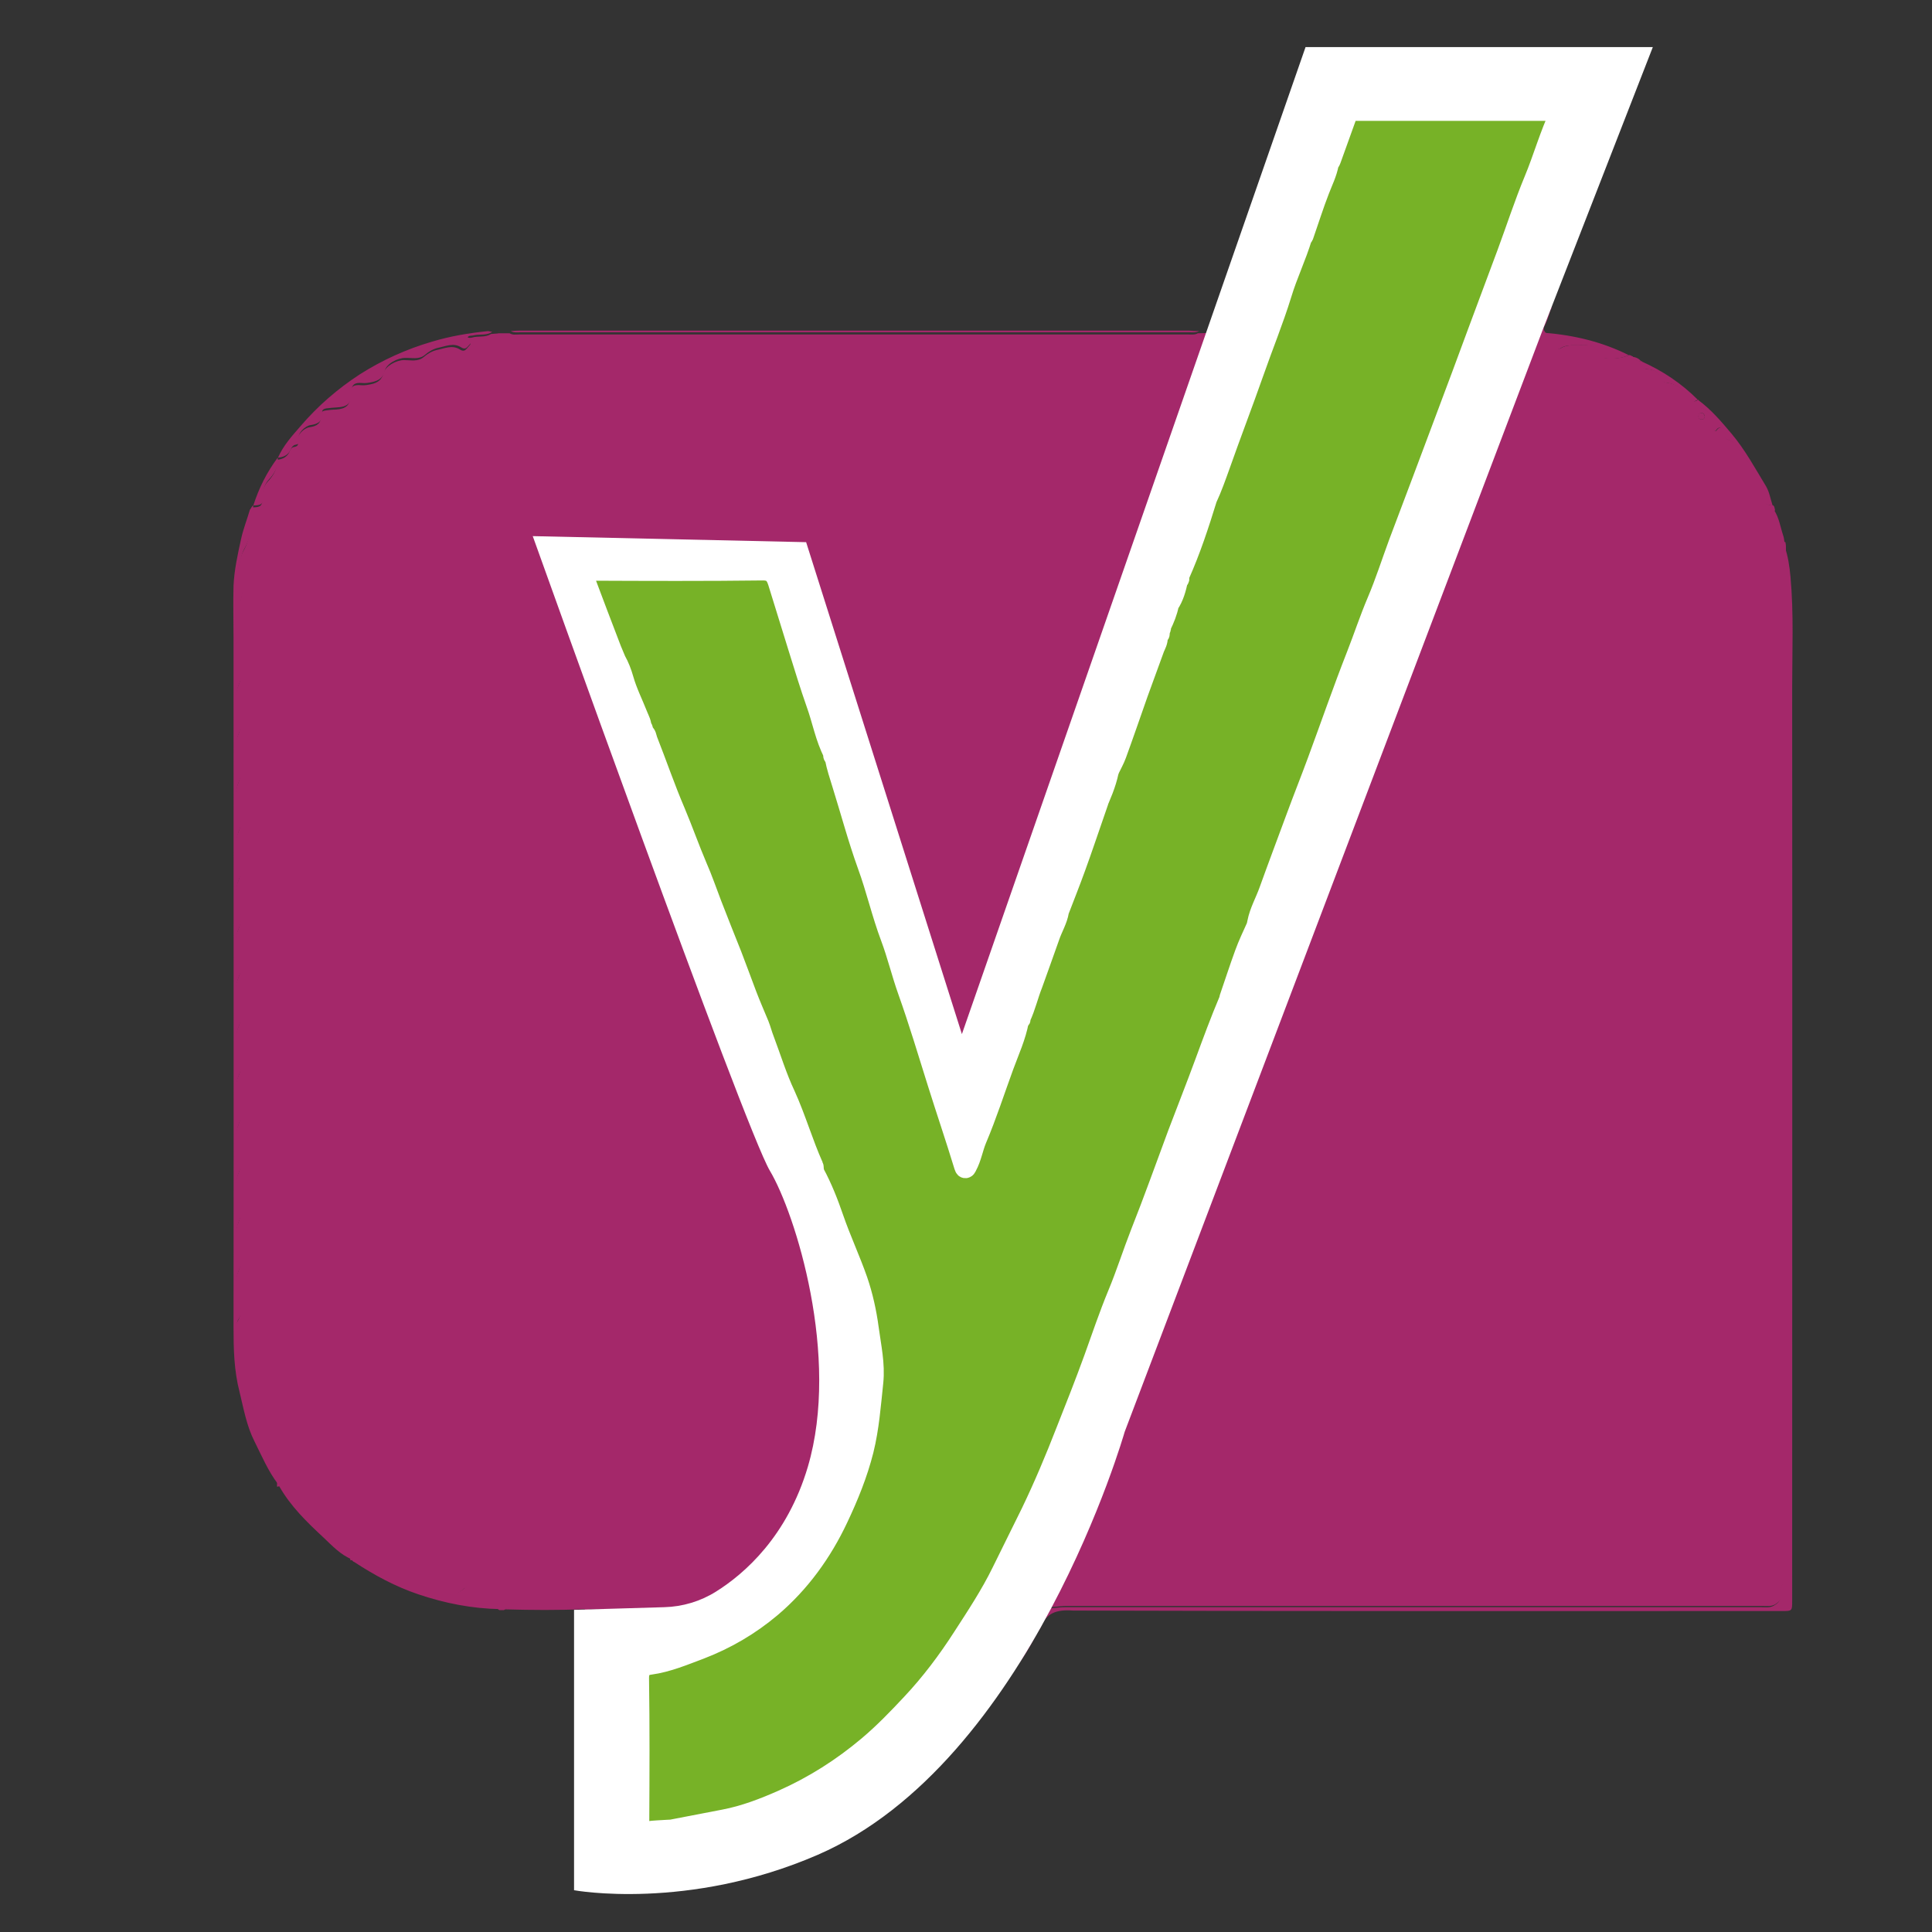 <?xml version="1.0" encoding="utf-8"?>
<!-- Generator: Adobe Illustrator 26.5.3, SVG Export Plug-In . SVG Version: 6.00 Build 0)  -->
<svg version="1.1" id="Layer_1" xmlns="http://www.w3.org/2000/svg" xmlns:xlink="http://www.w3.org/1999/xlink" x="0px" y="0px"
	 viewBox="0 0 80 80" style="enable-background:new 0 0 80 80;" xml:space="preserve">
<rect x="0" y="0" width="80" height="80" fill="#333333" stroke="none"/>
<style type="text/css">
	.st0{fill:#101010;}
	.st1{fill:#FF0000;}
	.st2{fill:#FFFFFF;}
	.st3{fill-rule:evenodd;clip-rule:evenodd;}
	.st4{fill:#A72369;}
	.st5{fill-rule:evenodd;clip-rule:evenodd;fill:#FF0000;}
	.st6{fill:#FFFDFD;}
	.st7{fill:#FF0000;stroke:#FF0000;stroke-width:1.07;stroke-miterlimit:10;}
	.st8{fill:#F9AB00;}
	.st9{fill:#E37400;}
	.st10{fill:#767676;}
	.st11{fill:#EE6436;}
	.st12{fill:#A4286A;}
	.st13{fill:#77B227;stroke:#FFFFFF;stroke-width:0.75;stroke-miterlimit:10;}
	.st14{fill:#0481F9;}
</style>
<g>
	<path class="st12" d="M43.07,67.43c-0.03,0.04-0.06,0.08-0.09,0.12c-0.2,0.04-0.4-0.21-0.6-0.02c-0.17,0.16-0.18,0.44-0.41,0.56
		c0.12,0.33-0.16,0.68,0.04,1l-0.02-0.02l0.02,0.02c-0.24-0.05-0.52-0.2-0.63,0.16c-0.06,0.21-0.11,0.35-0.35,0.34
		c-0.07,0-0.18,0.07-0.15,0.12c0.13,0.25-0.06,0.54,0.13,0.77c0,0.02-0.02,0.04-0.04,0.04c-0.14,0.12-0.43,0.04-0.46,0.12
		c-0.12,0.31-0.36,0.41-0.6,0.59c-0.34,0.25-0.49,0.71-0.88,0.97c-0.2,0.14-0.33,0.4-0.56,0.57c-0.17,0.12-0.19,0.47-0.54,0.39
		c-0.01,0-0.04,0.02-0.04,0.04c-0.08,0.33-0.41,0.38-0.64,0.53c-0.16,0.1-0.26,0.12-0.17,0.33c0.06,0.13,0.03,0.3-0.13,0.39
		c-0.1,0.05-0.11,0.15-0.11,0.25c-0.02,0.01-0.04,0.01-0.06,0.01c-0.14-0.01-0.28,0.01-0.41-0.03c-0.28-0.09-0.44,0.02-0.53,0.28
		c-0.04,0.13-0.12,0.21-0.24,0.21c-0.28-0.01-0.45,0.12-0.56,0.37c-0.03,0.08-0.1,0.09-0.18,0.09c-0.52,0.01-0.52,0.01-0.53,0.51
		c0,0.04,0,0.08,0,0.13l0,0c-0.4-0.1-0.84,0.01-1.23-0.2c-0.09-0.05-0.21,0.01-0.27,0.11s-0.01,0.19,0.06,0.25
		c0.16,0.14,0.08,0.24-0.07,0.26c-0.28,0.04-0.51,0.18-0.72,0.35c-0.37,0.28-0.79,0.14-1.19,0.16c-0.11,0.01-0.22-0.03-0.31,0.1
		c-0.17,0.25-0.41,0.39-0.72,0.41c-0.52,0.03-1.04-0.05-1.57,0.05c-0.19,0.04-0.4,0.02-0.6-0.01c-0.18-0.03-0.32,0-0.48,0.08
		c-0.4,0.19-0.8,0.41-1.26,0.31c-0.27-0.06-0.53-0.11-0.8-0.15c-0.46-0.08-0.63-0.35-0.54-0.81c0.02-0.11,0.06-0.24,0.04-0.34
		c-0.17-0.88,0.02-1.76-0.04-2.65c-0.06-0.87,0.02-1.74-0.02-2.61c-0.01-0.31,0.11-0.6,0.05-0.91c-0.16-0.95,0.06-1.89,0.02-2.84
		c-0.01-0.2,0.09-0.33,0.33-0.4c0.32-0.09,0.59-0.31,0.86-0.52c0.07-0.06,0.14-0.14,0.06-0.24c-0.07-0.09-0.16-0.1-0.25-0.07
		c-0.07,0.03-0.13,0.07-0.19,0.1c-0.14-0.01-0.29-0.02-0.43-0.03c-0.23-0.17-0.46-0.16-0.7-0.01c-0.04,0-0.08,0-0.13,0
		c-0.04-0.07-0.11-0.09-0.19-0.09c-0.9,0-1.79,0-2.69-0.01c-0.17,0-0.34-0.01-0.48,0.11c-0.07,0-0.13,0-0.2,0
		c-0.18-0.17-0.4-0.09-0.6-0.1c-0.39-0.03-0.48-0.14-0.43-0.52c0.02-0.12,0.02-0.23-0.11-0.3c-0.13-0.07-0.24-0.04-0.35,0.06
		c-0.35,0.32-0.77,0.34-1.12,0.03c-0.17-0.14-0.35-0.19-0.58-0.2c-0.38-0.01-0.76-0.04-1.09-0.26c-0.22-0.15-0.4-0.36-0.58-0.55
		c-0.27-0.29-0.57-0.32-0.92-0.27c-0.12,0.02-0.25,0.03-0.38,0.05l0,0c-0.01-0.08-0.02-0.17-0.03-0.25
		c-0.07-0.55-0.2-0.69-0.74-0.84c-0.22-0.06-0.29-0.23-0.31-0.45c-0.02-0.28-0.34-0.58-0.62-0.56c-0.19,0.01-0.31-0.06-0.32-0.25
		c-0.01-0.19-0.11-0.25-0.29-0.25c-0.13,0-0.25-0.07-0.25-0.2c0.01-0.4-0.23-0.31-0.46-0.25c-0.02,0-0.02-0.01-0.02-0.02
		c0.01-0.46,0.05-0.92-0.2-1.35c-0.08-0.13-0.13-0.29-0.13-0.45c0-0.13-0.05-0.25-0.19-0.24c-0.49,0.04-0.53-0.25-0.52-0.62
		c0-0.12,0.03-0.26,0.01-0.38c-0.03-0.14,0.19-0.43-0.2-0.41c-0.02,0-0.04-0.09-0.08-0.13c-0.18-0.2-0.08-0.44-0.11-0.67
		c-0.05-0.4-0.03-0.81-0.06-1.22c-0.02-0.31,0-0.6-0.16-0.88c-0.09-0.16-0.1-0.32,0.01-0.48c0.13-0.21,0.14-0.44,0.04-0.67
		c-0.2-0.48-0.2-0.95,0-1.43c0.08-0.19,0.09-0.39,0.01-0.58c-0.21-0.49-0.21-0.97,0-1.46c0.08-0.19,0.07-0.39-0.01-0.58
		c-0.2-0.48-0.2-0.95,0-1.43c0.08-0.19,0.08-0.39,0-0.58c-0.21-0.48-0.2-0.95,0-1.43c0.08-0.2,0.09-0.39,0.01-0.58
		c-0.21-0.49-0.21-0.97,0-1.46c0.08-0.19,0.08-0.39-0.01-0.58c-0.2-0.48-0.2-0.95,0-1.43c0.08-0.19,0.09-0.39,0-0.58
		c-0.21-0.49-0.21-0.97,0-1.46c0.08-0.18,0.08-0.37,0-0.55c-0.21-0.49-0.21-0.97,0-1.46c0.08-0.19,0.08-0.39,0-0.58
		c-0.2-0.48-0.2-0.95,0-1.43c0.08-0.19,0.09-0.39,0.01-0.58c-0.21-0.49-0.21-0.97,0-1.46c0.08-0.19,0.07-0.39-0.01-0.58
		c-0.2-0.48-0.2-0.95,0-1.43c0.08-0.19,0.08-0.39,0-0.58c-0.21-0.48-0.2-0.95,0-1.43c0.08-0.2,0.09-0.39,0.01-0.58
		c-0.21-0.49-0.21-0.97,0-1.46c0.08-0.19,0.1-0.4-0.01-0.58c-0.11-0.19-0.11-0.4-0.13-0.61c-0.04-0.36,0.13-0.71,0.1-1.06
		c-0.03-0.32,0-0.62,0.05-0.94c0.07-0.49,0.33-0.99-0.05-1.47c-0.02-0.03-0.01-0.1,0.01-0.15c0.07-0.24,0.1-0.51,0.22-0.72
		c0.33-0.56,0.27-1.19,0.37-1.8l0,0c0.24-0.01,0.44,0,0.41-0.38c-0.02-0.22,0.05-0.5,0.23-0.69c0.24-0.26,0.41-0.54,0.37-0.91v0.01
		c0.25-0.02,0.44-0.12,0.54-0.36c0.03-0.08,0.09-0.16,0.17-0.17c0.15-0.03,0.2-0.07,0.15-0.25c-0.06-0.21,0.26-0.54,0.5-0.57
		c0.28-0.04,0.49-0.15,0.47-0.48c-0.01-0.15,0.06-0.19,0.17-0.21c0.15-0.02,0.29-0.04,0.44-0.04c0.43-0.03,0.61-0.18,0.6-0.6
		c-0.01-0.36,0.14-0.44,0.45-0.41c0.1,0.01,0.21,0,0.31-0.02c0.29-0.05,0.53-0.13,0.62-0.48c0.08-0.3,0.54-0.54,0.85-0.54
		c0.28,0,0.58,0.08,0.82-0.13c0.16-0.14,0.36-0.25,0.55-0.29c0.3-0.06,0.63-0.22,0.94-0.02c0.2,0.13,0.26-0.01,0.37-0.13
		c0.18-0.18,0.01-0.22-0.1-0.29c0.08-0.08,0.16-0.05,0.23-0.07c0.26-0.08,0.55,0.01,0.79-0.15c0.09-0.01,0.17-0.01,0.26-0.02
		c0.02,0,0.04-0.01,0.06-0.01c0.15,0,0.3,0,0.45,0c0.13,0.08,0.27,0.05,0.4,0.05c9.23,0,18.47,0,27.7,0c0.14,0,0.28,0.02,0.4-0.05
		c0.13,0,0.25-0.01,0.38-0.01c0.1,0.13,0.22,0.16,0.36,0.08c0.13-0.07,0.15-0.19,0.13-0.33c-0.04-0.34-0.01-0.66,0.24-0.94
		c0.1-0.11,0.17-0.26,0.21-0.42c0.07-0.29-0.07-0.68,0.4-0.77c0.05-0.01,0.06-0.08,0.06-0.13c0.01-0.2,0.11-0.34,0.3-0.42
		c0.06-0.02,0.15-0.08,0.15-0.1c-0.11-0.42,0.23-0.77,0.19-1.15c-0.04-0.32-0.04-0.62-0.01-0.93c0.02-0.13,0.07-0.28,0.2-0.3
		c0.44-0.09,0.38-0.43,0.33-0.72c-0.03-0.23-0.01-0.42,0.17-0.57c0.29-0.24,0.37-0.55,0.32-0.91c-0.02-0.12-0.05-0.29,0.06-0.36
		c0.24-0.15,0.42-0.35,0.63-0.56c-0.1-0.09-0.28-0.21-0.11-0.37c0.27-0.26,0.17-0.68,0.45-0.94c0.03-0.03,0.02-0.1,0.01-0.15
		C54.01,3.42,54,3.05,54.03,2.67c-0.01-0.02-0.01-0.04,0.01-0.05c0.18-0.03,0.38,0.25,0.54-0.01c0.14-0.22,0.34-0.25,0.58-0.25
		c1.71,0,3.42-0.01,5.13,0.01c2.37,0.02,4.75-0.08,7.12,0.06c0.35,0.02,0.48,0.23,0.33,0.55c-0.06,0.13-0.16,0.22-0.29,0.28
		c-0.16,0.07-0.27,0.2-0.27,0.36c0.01,0.28,0.06,0.56,0.1,0.84c-0.01,0.04-0.02,0.08-0.03,0.12c-0.02,0.02-0.03,0.05-0.05,0.07
		c0,0.02,0,0.04-0.01,0.05c-0.53,0.09-0.56,0.11-0.48,0.62c0.04,0.23-0.05,0.38-0.22,0.47c-0.16,0.08-0.15,0.19-0.2,0.33
		c-0.13,0.33,0.03,0.62,0.05,0.92l0,0c-0.06,0.06-0.1,0.14-0.17,0.19c-0.33,0.19-0.5,0.54-0.43,1c0.03,0.19-0.09,0.28-0.22,0.38
		c-0.15,0.11-0.33,0.22-0.26,0.46c0.06,0.22,0,0.42-0.04,0.62c-0.06,0.24-0.13,0.52-0.35,0.65c-0.22,0.13-0.3,0.29-0.27,0.52
		c0.01,0.14,0.01,0.27-0.05,0.4c-0.24,0.47-0.33,0.97-0.31,1.49c0,0.02,0,0.04-0.01,0.06c-0.19,0.02-0.45-0.07-0.47,0.22
		c-0.01,0.18-0.13,0.44,0.17,0.55c-0.03,0.08,0.03,0.13,0.06,0.19c0.17,0.11,0.33,0.2,0.35,0.44c0.01,0.13,0.17,0.29,0.29,0.21
		c0.25-0.16,0.51-0.11,0.76-0.13c0.37-0.02,0.76-0.04,0.9,0.43c0.01,0.03,0.05,0.08,0.08,0.09c0.38,0.06,0.75,0.04,1.11-0.11
		c0.04,0.02,0.08,0.04,0.13,0.06c0.08,0.16,0.22,0.2,0.38,0.2l0,0c-0.02,0.2,0.03,0.32,0.26,0.33c0.26,0.01,0.46,0.13,0.55,0.39
		c0.04,0.11,0.13,0.16,0.24,0.17c0.42,0.05,0.72,0.31,0.94,0.62c0.14,0.2,0.21,0.16,0.35,0.08l0,0c-0.05,0.19-0.01,0.29,0.19,0.38
		c0.3,0.13,0.55,0.33,0.41,0.73c-0.02,0.06,0,0.13,0.06,0.17c0.08,0.06,0.09-0.03,0.14-0.07c0.13-0.12,0.18-0.01,0.23,0.09
		c0.06,0.12,0.06,0.32,0.19,0.35c0.44,0.12,0.46,0.59,0.76,0.85c0.33,0.28,0.5,0.78,0.59,1.26c0.06,0.3,0.11,0.62,0.53,0.62l0,0
		c0.01,0.02,0.03,0.04,0.04,0.06c0.01,0.04,0.02,0.09,0.03,0.13c-0.17,0.28,0.05,1.15,0.34,1.3c0.03,0.01,0.06,0.02,0.09,0.03
		c0.01,0.04,0.01,0.08,0.02,0.13c0.03,0.7-0.25,1.37-0.1,2.11c0.17,0.83,0.07,1.71,0.07,2.57c0,0.59,0,1.19,0,1.78s0,1.19,0,1.78
		c0,0.58,0,1.17,0,1.75c0,0.6,0,1.21,0,1.81c0,0.58,0,1.17,0.01,1.75c0,0.58,0,1.17,0,1.75s-0.01,1.17-0.01,1.75
		c0,0.61,0,1.23,0,1.84c0,0.58,0.01,1.17,0.01,1.75s0,1.17,0,1.75c0,0.59,0,1.19,0,1.78s0,1.19,0,1.78c0,0.58,0,1.17,0,1.75
		c0,0.6,0,1.21,0,1.81c0,0.58,0,1.17,0,1.75s0.01,1.17,0,1.75c0,0.58-0.01,1.17-0.01,1.75c0,0.61,0,1.23,0,1.84
		c0,0.58,0.01,1.17,0.01,1.75s0,1.17,0,1.75s-0.01,1.17-0.01,1.75c0,0.43,0.1,0.88-0.16,1.29c-0.05,0.07-0.05,0.16-0.02,0.25
		c0.08,0.23-0.06,0.35-0.23,0.46c-0.17,0.1-0.35,0.07-0.52,0.07c-9.62,0-19.23,0-28.85,0c-0.27,0-0.55,0.07-0.82,0.03
		c-0.28-0.04-0.35,0.1-0.36,0.3C42.89,67.07,42.89,67.28,43.07,67.43z M48.58,24.99c-0.43,0.11-0.52,0.29-0.36,0.71
		c0.02,0.06,0.03,0.12,0.05,0.18c0,0.02,0,0.04-0.01,0.06c-0.02,0.03-0.03,0.05-0.05,0.08c0,0.02,0,0.04-0.01,0.05
		c-0.02,0.07-0.04,0.13-0.05,0.2c0,0.02-0.01,0.04-0.02,0.06c-0.21,0.12-0.17,0.31-0.15,0.5v0.01c-0.07-0.03-0.13-0.07-0.2-0.1
		s-0.14-0.13-0.22-0.08s-0.05,0.16-0.03,0.24c0.05,0.17-0.01,0.29-0.13,0.39c-0.09,0.08-0.13,0.18-0.15,0.31
		c-0.06,0.38-0.1,0.76-0.21,1.13c-0.09,0.3-0.09,0.66-0.46,0.85c-0.12,0.06-0.32,0.32-0.2,0.54c0.2,0.37-0.03,0.69-0.19,0.92
		c-0.22,0.3-0.15,0.54-0.07,0.81c0,0.02,0,0.04-0.02,0.06c-0.03,0.03-0.06,0.07-0.1,0.08c-0.63,0.09-0.54,0.56-0.52,0.99
		c0.01,0.15-0.03,0.32,0.07,0.45c-0.01,0.04-0.01,0.08-0.02,0.12c-0.01,0.03-0.02,0.06-0.03,0.09h0.01
		c-0.29-0.03-0.51,0.03-0.5,0.39c0,0.09-0.02,0.18,0.01,0.28c0.08,0.31-0.08,0.69-0.36,0.86c-0.06,0.04-0.04,0.07-0.05,0.11
		c-0.14,0.5,0,1.11-0.52,1.48c-0.04,0.03-0.06,0.09-0.06,0.14c0.01,0.26-0.08,0.52,0.01,0.78l0,0c-0.17,0.01-0.42-0.06-0.49,0.1
		c-0.12,0.27-0.34,0.55-0.15,0.89c0.11,0.2,0.03,0.4-0.16,0.48c-0.33,0.13-0.38,0.38-0.34,0.66c0.05,0.3,0.04,0.61,0.06,0.91l0,0
		c-0.12,0-0.23-0.01-0.35,0.01c-0.12,0.01-0.18,0.09-0.12,0.19c0.09,0.15,0.02,0.28,0,0.42c-0.04,0.25-0.11,0.51-0.03,0.77
		c0.01,0.06,0,0.11-0.07,0.12c-0.14,0.04-0.34-0.1-0.4,0.13c-0.04,0.15-0.06,0.32-0.02,0.47c0.08,0.29-0.07,0.44-0.27,0.58
		c-0.2,0.15-0.42,0.74-0.34,0.97c0.08,0.23,0.01,0.34-0.21,0.39c-0.1,0.02-0.24,0.07-0.2,0.16c0.15,0.32-0.09,0.62-0.01,0.93
		c0.05,0.19-0.02,0.37-0.23,0.41s-0.23,0.17-0.24,0.34c-0.01,0.24-0.03,0.48-0.08,0.72c-0.02,0.12-0.08,0.33-0.25,0.19
		c-0.18-0.15-0.37-0.34-0.27-0.63c0.04-0.13,0.01-0.27,0-0.41c-0.02-0.38-0.4-0.71-0.17-1.14c0.02-0.03-0.02-0.11-0.05-0.14
		c-0.19-0.18-0.32-0.37-0.27-0.66c0.02-0.12-0.1-0.22-0.22-0.24c-0.33-0.06-0.32-0.25-0.29-0.54c0.05-0.4,0.16-0.86-0.32-1.13
		c-0.19-0.1-0.22-0.23-0.19-0.44c0.04-0.33,0.06-0.71-0.26-0.92c-0.24-0.15-0.26-0.33-0.26-0.56c0.01-0.59-0.02-1.18-0.39-1.68
		c-0.08-0.11-0.07-0.23-0.06-0.36c0.02-0.25,0.02-0.49-0.33-0.53c-0.18-0.02-0.22-0.18-0.22-0.34c0-0.26,0-0.53,0-0.79
		c0-0.12,0-0.25-0.11-0.32c-0.38-0.23-0.4-0.59-0.4-0.96c0-0.28,0.07-0.6-0.36-0.64c-0.03,0-0.08-0.05-0.09-0.08
		c-0.11-0.33-0.09-0.67-0.13-1.01c-0.02-0.15,0.03-0.16-0.13-0.19c-0.1-0.02-0.1-0.1-0.09-0.18c0.05-0.51-0.28-0.93-0.37-1.41
		c-0.04-0.23-0.33-0.41-0.31-0.71c0.01-0.1-0.09-0.16-0.2-0.17c-0.05-0.05-0.1-0.11-0.06-0.19c0.13-0.11,0.1-0.24,0.06-0.38
		c-0.14-0.5-0.34-0.99-0.38-1.52c-0.01-0.22,0.02-0.44-0.21-0.61c-0.25-0.18-0.28-0.45-0.28-0.75c0-0.27,0.08-0.64-0.15-0.81
		c-0.28-0.21-0.27-0.45-0.27-0.72c0-0.17,0-0.34-0.01-0.51c-0.01-0.17-0.06-0.3-0.26-0.39c-0.26-0.12-0.39-0.35-0.34-0.67
		c0.03-0.21,0.04-0.42-0.13-0.61c-0.11-0.12-0.15-0.29-0.16-0.47c-0.01-0.33-0.06-0.36-0.4-0.28c-0.06,0.01-0.13,0.01-0.19,0.01
		c-0.81-0.03-1.63-0.22-2.44,0c-0.15,0.04-0.32,0.03-0.47-0.01c-0.48-0.12-0.95-0.18-1.42,0.04c-0.06,0.03-0.14-0.01-0.22-0.01
		c-0.48-0.01-0.97-0.28-1.43-0.12c-0.53,0.19-1.06,0.12-1.59,0.11c-0.11,0-0.22,0.01-0.31,0.06c-0.19,0.11-0.33,0.31-0.19,0.5
		c0.25,0.34,0.26,0.88,0.8,0.99c0.09,0.02,0.12,0.12,0.12,0.21c0.01,0.17,0.04,0.34,0.02,0.5c-0.01,0.18,0,0.32,0.19,0.42
		c0.19,0.11,0.29,0.27,0.1,0.49c-0.13,0.14-0.08,0.29-0.01,0.44c0.24,0.51,0.24,0.51,0.62,0.16l0,0c0.06,0.53,0.05,1.06,0,1.59
		c-0.02,0.14,0.06,0.28,0.19,0.29c0.44,0.04,0.39,0.32,0.33,0.61c-0.05,0.23,0.05,0.32,0.26,0.32c0.09,0,0.19,0,0.28-0.01l0,0
		c0.02,0.04,0.03,0.09,0.05,0.13c0.01,0.02,0.01,0.04,0.02,0.06c-0.13,0.29,0,0.6-0.07,0.9c-0.15,0.64,0.56,0.91,0.65,1.45
		c0.01,0.03,0.11,0.05,0.17,0.06c0.14,0.03,0.2,0.13,0.19,0.25c-0.02,0.26,0.07,0.52,0.03,0.79c-0.02,0.17-0.03,0.47,0.17,0.49
		c0.41,0.04,0.3,0.27,0.28,0.51c-0.03,0.25-0.01,0.45,0.31,0.52c0.23,0.05,0.36,0.42,0.25,0.64c-0.13,0.27-0.08,0.51,0.17,0.72
		c0.21,0.17,0.36,0.34,0.33,0.66c-0.03,0.36,0.01,0.75,0.4,0.96c0.09,0.05,0.09,0.16,0.09,0.26c0.01,0.26,0.12,0.52,0.26,0.69
		c0.16,0.21,0.22,0.37,0.19,0.62c-0.02,0.2-0.05,0.45,0.19,0.52c0.41,0.11,0.38,0.42,0.39,0.72c0.01,0.33-0.01,0.65-0.01,0.98
		c0,0.17,0.06,0.29,0.24,0.32c0.29,0.05,0.35,0.19,0.29,0.47c-0.04,0.16-0.11,0.4,0.17,0.46c0.31,0.07,0.37,0.26,0.33,0.54
		c-0.03,0.17-0.07,0.38,0.08,0.51c0.31,0.29,0.47,0.63,0.43,1.06c-0.01,0.1,0.03,0.21,0.05,0.31c0.01,0.08,0.05,0.16,0.15,0.11
		c0.38-0.2,0.3,0.13,0.32,0.29c0.03,0.2-0.02,0.4-0.02,0.6c0,0.21,0.05,0.38,0.29,0.46c0.23,0.08,0.37,0.6,0.25,0.82
		c-0.18,0.34-0.13,0.42,0.27,0.42c0.08,0,0.17,0,0.25,0c0.01,0.04,0.01,0.08,0.02,0.12c-0.2,0.5-0.02,0.94,0.24,1.34
		c0.13,0.19,0.19,0.36,0.19,0.57c-0.01,0.15,0,0.3,0,0.44c0.01,0.16,0.07,0.3,0.26,0.29c0.13,0,0.16,0.05,0.19,0.16
		c0.06,0.21,0.13,0.41,0.08,0.65c-0.04,0.17,0.01,0.36,0.09,0.52c0.08,0.14,0.23,0.04,0.35,0.06c0.1,0.02,0.15,0.08,0.1,0.18
		c-0.14,0.29,0.1,0.57,0.02,0.86c-0.03,0.09,0.08,0.17,0.17,0.21c0.2,0.1,0.27,0.26,0.26,0.47c-0.05,0.73,0.21,1.46,0.07,2.19
		c-0.02,0.14,0.03,0.27,0.09,0.4c0.1,0.19,0.06,0.38,0.04,0.58c-0.04,0.52-0.31,1.03-0.13,1.57c0.11,0.32-0.09,0.59-0.09,0.89
		c0,0.08-0.06,0.19-0.13,0.2c-0.44,0.06-0.32,0.38-0.3,0.65c0.02,0.23,0.03,0.52-0.17,0.61c-0.39,0.17-0.37,0.47-0.39,0.78
		c-0.02,0.34-0.12,0.45-0.49,0.46c-0.16,0-0.22,0.07-0.18,0.21c0.07,0.25-0.02,0.47-0.18,0.64c-0.19,0.2-0.26,0.42-0.18,0.69
		c0.03,0.12,0.06,0.33-0.06,0.34c-0.24,0.04-0.43,0.26-0.7,0.17c-0.17-0.06-0.23-0.02-0.18,0.18c0.09,0.33-0.04,0.5-0.34,0.67
		c-0.25,0.13-0.4,0.42-0.71,0.48c-0.01,0-0.03,0.04-0.03,0.05c0.06,0.46-0.22,0.57-0.59,0.68c-0.27,0.08-0.46,0.36-0.64,0.59
		c-0.16,0.2-0.34,0.31-0.59,0.28c-0.28-0.03-0.5,0.05-0.63,0.31c-0.06,0.11-0.15,0.2-0.27,0.2c-0.43,0.01-0.78,0.22-1.13,0.43
		c-0.08,0.05-0.2,0.05-0.3,0.07c-0.36,0.06-0.71,0.03-1.07,0.01c-0.21-0.01-0.28,0.07-0.31,0.32c-0.04,0.43,0.06,0.8,0.25,1.17
		c0.08,0.15,0.17,0.44-0.18,0.52c-0.12,0.03-0.1,0.17-0.1,0.28c0,0.44,0,0.89,0,1.33c0,1.19,0,2.38,0,3.58
		c0,0.19,0.02,0.36,0.26,0.39s0.48,0.08,0.72,0.1c0.31,0.03,0.49-0.16,0.47-0.46c0-0.04,0.05-0.09,0.07-0.13
		c0.06,0,0.13-0.01,0.19-0.01c0.07,0.17,0.18,0.08,0.29,0.06c0.32-0.05,0.67-0.2,0.96-0.13c0.46,0.11,0.9-0.02,1.35,0.06
		c0.12,0.02,0.29,0.01,0.32-0.08c0.09-0.27,0.36-0.29,0.54-0.43c0.14-0.11,0.27-0.1,0.41-0.02c0.29,0.17,0.4,0.14,0.5-0.2
		c0.05-0.2,0.16-0.27,0.36-0.27c0.23-0.01,0.46,0.06,0.69,0.06c0.24,0.01,0.47,0,0.44-0.37c-0.01-0.18,0.08-0.38,0.35-0.35
		c0.13,0.01,0.23-0.05,0.3-0.14c0.08-0.1,0.17-0.15,0.3-0.15c0.21,0,0.33-0.09,0.37-0.31c0.02-0.14,0.1-0.19,0.25-0.15
		c0.31,0.08,0.46-0.02,0.5-0.35c0.02-0.18,0.09-0.25,0.27-0.27c0.37-0.06,0.7-0.41,0.75-0.79c0.02-0.17,0.1-0.2,0.26-0.19
		c0.54,0.05,0.77-0.15,0.76-0.66c0-0.22,0.04-0.37,0.32-0.34c0.23,0.03,0.34-0.11,0.45-0.32c0.14-0.28,0.27-0.59,0.66-0.64
		c0.14-0.02,0.29-0.15,0.25-0.28c-0.11-0.42,0.22-0.63,0.4-0.91c0.08-0.13,0.21-0.18,0.38-0.15c0.33,0.05,0.39-0.02,0.39-0.35
		c0-0.18-0.08-0.31-0.2-0.44c-0.18-0.18-0.13-0.33,0.12-0.37c0.2-0.03,0.28-0.12,0.28-0.31c0-0.17,0.1-0.27,0.26-0.31
		c0.41-0.12,0.41-0.12,0.29-0.53c-0.02-0.06-0.04-0.12-0.05-0.18c-0.02-0.07-0.04-0.15,0.03-0.2c0.07-0.05,0.14-0.02,0.2,0.02
		c0.23,0.17,0.26,0.02,0.28-0.17c0.02-0.2,0.03-0.4-0.02-0.6c-0.05-0.19,0.06-0.35,0.18-0.48c0.11-0.11,0.14,0.07,0.23,0.08
		c0.11,0.01,0.21,0.01,0.29-0.08c0.09-0.1,0.02-0.17-0.04-0.25c-0.09-0.12-0.09-0.27,0-0.35c0.36-0.31,0.47-0.7,0.37-1.15
		c0-0.02,0-0.04,0.01-0.06c0.04-0.13,0.06-0.28,0.23-0.09c0.18,0.19,0.36,0.09,0.49-0.05c0.14-0.16-0.03-0.24-0.14-0.31
		c-0.24-0.14-0.07-0.35-0.07-0.52c0-0.15,0.13-0.13,0.24-0.12c0.17,0.01,0.25-0.09,0.26-0.25c0-0.15,0-0.29-0.05-0.44
		c-0.1-0.29,0.18-0.47,0.22-0.73c0-0.01,0.06-0.02,0.08-0.01c0.32,0.05,0.32,0.05,0.24-0.29c-0.07-0.29-0.04-0.57,0.22-0.74
		c0.31-0.2,0.33-0.47,0.29-0.77c-0.03-0.23,0.01-0.44,0.05-0.66c0.02-0.1,0.06-0.19,0.21-0.17c0.4,0.06,0.63-0.2,0.51-0.59
		c-0.03-0.09-0.05-0.17,0.01-0.24c0.16-0.18,0.02-0.33-0.01-0.51c-0.03-0.16,0.32-0.21,0.26-0.45c0-0.01,0-0.02,0-0.03
		c-0.01-0.25,0.07-0.46,0.31-0.57c0.08-0.04,0.12-0.11,0.14-0.2c0.06-0.33,0.3-0.63,0.19-1c-0.03-0.09,0.01-0.21,0.09-0.26
		c0.33-0.17,0.29-0.44,0.24-0.74c-0.06-0.33,0.03-0.44,0.37-0.49c0.1-0.01,0.21-0.02,0.31-0.03c0.24-0.02,0.32-0.21,0.2-0.35
		c-0.2-0.25-0.18-0.48-0.08-0.75c0.03-0.09,0.04-0.19-0.03-0.27c-0.06-0.06-0.09-0.16,0.01-0.17c0.31-0.05,0.25-0.3,0.26-0.49
		c0.02-0.22,0-0.44,0.01-0.66c0.01-0.19,0.07-0.34,0.31-0.29c0.16,0.03,0.3-0.05,0.34-0.18c0.1-0.35,0.28-0.69,0.34-1.04
		c0.05-0.32,0.08-0.67,0-1c-0.04-0.18,0.02-0.34,0.25-0.36c0.09-0.01,0.19-0.02,0.2-0.12c0.03-0.27,0.22-0.51,0.11-0.8
		c-0.05-0.14-0.04-0.3,0.12-0.35c0.37-0.11,0.37-0.38,0.36-0.68c-0.01-0.14,0-0.27,0-0.41c0-0.16,0.07-0.26,0.22-0.3
		c0.14-0.04,0.27-0.18,0.43,0c0.15,0.17,0.21,0.05,0.23-0.1c0.02-0.15-0.06-0.26-0.16-0.36c-0.17-0.17-0.2-0.38-0.19-0.62
		c0.28,0.24,0.35,0.22,0.43-0.12c0.02-0.09,0.05-0.19,0.04-0.28c-0.03-0.43,0.04-0.86-0.06-1.29c0.01-0.03,0.01-0.06,0.02-0.09
		c0.55-0.1,0.94-0.42,0.9-0.89c-0.03-0.37,0.01-0.71,0.11-1.06c0.06-0.22,0.03-0.53,0.26-0.64c0.25-0.11,0.33-0.42,0.62-0.47
		c0.03,0,0.06-0.09,0.05-0.14c-0.03-0.49,0.21-0.95,0.14-1.44c-0.01-0.09,0-0.19,0-0.28c0.02-0.2,0.13-0.38,0.21-0.56
		c0.07-0.14,0.23-0.02,0.35-0.05c0.3-0.07,0.41-0.2,0.33-0.45c-0.11-0.37-0.23-0.73,0.09-1.06c0.03-0.03,0.02-0.12,0.02-0.19
		c0-0.19,0.01-0.38,0-0.57c-0.01-0.24,0.06-0.37,0.33-0.38c0.3-0.01,0.36-0.13,0.21-0.38c-0.13-0.21-0.14-0.4-0.01-0.62
		c0.06-0.09,0.08-0.22,0.11-0.33c0.02-0.08,0.04-0.16,0.12-0.17c0.3-0.03,0.24-0.22,0.21-0.41c-0.02-0.12-0.02-0.26,0-0.38
		c0.04-0.24,0.13-0.44,0.43-0.3c0.04-0.35,0.23-0.67,0.17-1.03c-0.02-0.1,0.08-0.19,0.19-0.23c0.24-0.08,0.29-0.25,0.24-0.48
		c-0.06-0.29,0.08-0.58,0.06-0.87c-0.01-0.1,0.09-0.17,0.19-0.18c0.27-0.02,0.37-0.18,0.32-0.43c-0.02-0.12-0.01-0.21,0.12-0.26
		c0.19-0.06,0.14-0.17,0.07-0.29c-0.05-0.08-0.12-0.19,0.01-0.24c0.33-0.13,0.28-0.4,0.24-0.63c-0.1-0.51,0.05-0.77,0.54-0.89
		c0.17-0.04,0.33-0.09,0.16-0.31c-0.14-0.19-0.07-0.36,0.04-0.53c0.07-0.11,0.18-0.24,0.05-0.37c-0.13-0.15-0.06-0.26,0.05-0.35
		c0.16-0.14,0.21-0.31,0.18-0.5c-0.03-0.23,0.08-0.37,0.27-0.48c0.24-0.15,0.45-0.37,0.34-0.67c-0.12-0.32-0.02-0.53,0.19-0.73
		c0.12-0.11,0.19-0.22,0.18-0.38c-0.03-0.34,0.07-0.67,0.12-1c0.03-0.15,0.05-0.26,0.23-0.12c0.14,0.11,0.19,0.02,0.18-0.12
		c-0.03-0.22,0.06-0.38,0.18-0.55c0.14-0.19,0.19-0.43,0.33-0.63c0.08-0.11,0.08-0.3-0.03-0.42c-0.12-0.12-0.1-0.21,0-0.33
		c0.05-0.06,0.05-0.13,0.05-0.21c-0.03-0.32,0.12-0.45,0.44-0.46c0.36-0.01,0.47-0.17,0.38-0.52c-0.02-0.09-0.05-0.19-0.11-0.26
		c-0.23-0.28-0.14-0.5,0.11-0.7c0.15-0.12,0.25-0.28,0.19-0.47c-0.1-0.32,0.01-0.54,0.29-0.68c0.18-0.09,0.22-0.21,0.17-0.41
		c-0.09-0.33,0.05-0.65,0.34-0.81c0.21-0.11,0.23-0.23,0.18-0.46c-0.04-0.2-0.15-0.48,0.03-0.66c0.28-0.28,0.48-0.59,0.56-0.99
		c0.05-0.22,0.04-0.51,0.38-0.57c0.07-0.01,0.11-0.11,0.09-0.19c-0.07-0.29,0.05-0.59-0.01-0.88c-0.05-0.28,0.04-0.42,0.35-0.47
		c0.43-0.06,0.55-0.26,0.47-0.69c-0.02-0.11-0.06-0.22-0.1-0.33c-0.03-0.08-0.05-0.16,0.02-0.2c0.35-0.23,0.3-0.58,0.29-0.91
		c-0.01-0.37,0.12-0.64,0.39-0.89C64.77,5.54,65,5.4,64.94,5.16c-0.03-0.14-0.02-0.26,0.01-0.4c0.11-0.39,0.01-0.53-0.4-0.55
		c-0.24-0.01-0.49,0-0.73,0c-2.58,0-5.15,0-7.73,0c-0.12,0-0.27-0.05-0.39,0.13c0.14,0.03,0.31,0,0.31,0.18l0,0
		c-0.19,0-0.29,0.09-0.32,0.28c-0.01,0.11-0.07,0.2-0.11,0.29c-0.24,0.5-0.54,0.99-0.38,1.59l0,0c-0.01,0-0.02,0-0.03,0
		c-0.46,0.02-0.5,0.08-0.4,0.51c0.01,0.04,0.01,0.1-0.01,0.12c-0.28,0.28,0.01,0.83-0.48,1.02c-0.03,0.01-0.04,0.07-0.04,0.11
		c-0.05,0.43-0.19,0.84-0.13,1.28l0,0c-0.44-0.01-0.42,0-0.49,0.42c-0.05,0.33,0.07,0.71-0.22,0.99c-0.2,0.2-0.28,0.46-0.29,0.74
		c0,0.17-0.05,0.33-0.24,0.4c-0.12,0.05-0.22,0.13-0.23,0.28c-0.03,0.45-0.15,0.87-0.46,1.22c-0.03,0.04-0.05,0.1-0.04,0.15
		c0.05,0.34-0.12,0.66-0.08,1c0.02,0.16-0.05,0.34-0.24,0.36c-0.26,0.04-0.28,0.2-0.26,0.41c0.01,0.13-0.01,0.25,0,0.38
		c0.02,0.26-0.03,0.47-0.28,0.62c-0.2,0.12-0.25,0.31-0.21,0.55c0.05,0.27,0.04,0.57-0.17,0.77c-0.3,0.28-0.28,0.63-0.31,0.98
		c-0.02,0.19-0.07,0.33-0.27,0.35c-0.12,0.01-0.19,0.05-0.18,0.2c0.02,0.34-0.08,0.68,0.04,1.02l0,0c-0.04,0.03-0.1,0.06-0.11,0.1
		c-0.04,0.19-0.07,0.33-0.35,0.24c-0.17-0.05-0.26,0.1-0.22,0.28c0.05,0.24,0.08,0.5-0.06,0.71c-0.38,0.57-0.38,1.2-0.42,1.84
		c0,0.04-0.01,0.08-0.01,0.12c-0.02,0.02-0.04,0.04-0.05,0.07l0,0c-0.24,0.01-0.37,0.1-0.41,0.37
		C48.51,24.56,48.54,24.77,48.58,24.99L48.58,24.99z M70.59,17.24c-0.01-0.07-0.05-0.14-0.13-0.14c-0.09,0-0.13,0.06-0.13,0.14
		c0,0.09,0.06,0.13,0.15,0.13C70.54,17.36,70.58,17.33,70.59,17.24z M41.91,66.25c0-0.06-0.02-0.11-0.08-0.11s-0.08,0.06-0.08,0.11
		s0.02,0.11,0.08,0.11S41.9,66.31,41.91,66.25z M44.84,59.59c0.06-0.12,0.07-0.2-0.02-0.3C44.77,59.4,44.75,59.47,44.84,59.59z
		 M28.91,37.34c0.01,0,0.02,0.01,0.02,0.01c0.01,0,0.01-0.02,0.01-0.02c-0.01,0-0.02-0.01-0.02-0.01S28.92,37.33,28.91,37.34z"/>
	<path class="st12" d="M43.07,67.43c-0.18-0.15-0.17-0.35-0.16-0.55c0.01-0.21,0.08-0.34,0.36-0.3c0.26,0.04,0.54-0.03,0.82-0.03
		c9.62,0,19.23,0,28.85,0c0.18,0,0.36,0.03,0.52-0.07c0.18-0.11,0.31-0.22,0.23-0.46c-0.03-0.08-0.03-0.17,0.02-0.25
		c0.26-0.4,0.16-0.85,0.16-1.29c0-0.58,0.01-1.17,0.01-1.75s0-1.17,0-1.75s-0.01-1.17-0.01-1.75c0-0.61,0-1.23,0-1.84
		c0-0.58,0.01-1.17,0.01-1.75s0-1.17,0-1.75s0-1.17,0-1.75c0-0.6,0-1.21,0-1.81c0-0.58,0-1.17,0-1.75c0-0.59,0-1.19,0-1.78
		s0-1.19,0-1.78c0-0.58,0-1.17,0-1.75s-0.01-1.17-0.01-1.75c0-0.61,0-1.23,0-1.84c0-0.58,0.01-1.17,0.01-1.75s0-1.17,0-1.75
		s0-1.17-0.01-1.75c0-0.6,0-1.21,0-1.81c0-0.58,0-1.17,0-1.75c0-0.59,0-1.19,0-1.78s0-1.19,0-1.78c0-0.86,0.1-1.74-0.07-2.57
		c-0.15-0.74,0.13-1.4,0.1-2.11c0.14,0.41,0.2,0.82,0.24,1.25c0.14,1.54,0.07,3.07,0.07,4.61c0.01,12.6,0,25.2,0,37.8
		c0,0.42,0,0.42-0.43,0.42c-9.78,0-19.57,0.01-29.35-0.02C43.76,66.64,43.31,66.78,43.07,67.43z"/>
	<path class="st12" d="M10.49,20.92c-0.1,0.6-0.03,1.23-0.37,1.8C10,22.93,9.97,23.2,9.9,23.44c-0.01,0.05-0.03,0.12-0.01,0.15
		c0.38,0.48,0.12,0.98,0.05,1.47C9.9,25.37,9.86,25.68,9.89,26c0.03,0.35-0.14,0.69-0.1,1.06c0.02,0.21,0.01,0.41,0.13,0.61
		c0.11,0.18,0.09,0.39,0.01,0.58c-0.21,0.49-0.21,0.97,0,1.46c0.08,0.19,0.07,0.39-0.01,0.58c-0.2,0.48-0.2,0.95,0,1.43
		c0.08,0.19,0.08,0.39,0,0.58c-0.21,0.48-0.2,0.95,0,1.43c0.08,0.2,0.09,0.39,0.01,0.58c-0.21,0.49-0.21,0.97,0,1.46
		c0.08,0.19,0.08,0.39-0.01,0.58c-0.2,0.48-0.2,0.95,0,1.43c0.08,0.19,0.08,0.39,0,0.58c-0.21,0.49-0.21,0.97,0,1.46
		C10,40,10,40.19,9.92,40.37c-0.21,0.49-0.21,0.97,0,1.46c0.08,0.19,0.08,0.39,0,0.58c-0.2,0.48-0.2,0.95,0,1.43
		c0.08,0.19,0.09,0.39,0.01,0.58c-0.21,0.49-0.21,0.97,0,1.46c0.08,0.19,0.07,0.39-0.01,0.58c-0.2,0.48-0.2,0.95,0,1.43
		c0.08,0.19,0.08,0.39,0,0.58c-0.2,0.48-0.2,0.95,0,1.43c0.08,0.19,0.09,0.39,0.01,0.58c-0.21,0.49-0.21,0.97,0,1.46
		c0.08,0.19,0.08,0.39-0.01,0.58c-0.2,0.48-0.2,0.95,0,1.43c0.1,0.23,0.09,0.46-0.04,0.67c-0.1,0.16-0.1,0.32-0.01,0.48
		c0.16,0.28,0.14,0.57,0.16,0.88c0.03,0.41,0.01,0.81,0.06,1.22c0.03,0.22-0.07,0.47,0.11,0.67c0.03,0.04,0.06,0.13,0.08,0.13
		c0.39-0.02,0.17,0.26,0.2,0.41c0.02,0.12,0,0.25-0.01,0.38c-0.01,0.37,0.03,0.66,0.52,0.62c0.14-0.01,0.19,0.11,0.19,0.24
		c0,0.16,0.05,0.32,0.13,0.45c0.25,0.42,0.22,0.89,0.2,1.35c-0.41-0.54-0.67-1.16-0.97-1.76c-0.33-0.65-0.45-1.35-0.62-2.05
		c-0.23-0.88-0.25-1.78-0.25-2.68c0.01-9.51,0-19.02,0-28.53c0-0.73-0.02-1.46,0-2.18c0.03-0.65,0.17-1.28,0.31-1.92
		c0.09-0.42,0.25-0.82,0.37-1.23C10.39,21.07,10.41,20.98,10.49,20.92z"/>
	<path class="st12" d="M25.5,66.68c0.06-0.03,0.13-0.07,0.19-0.1c0.1-0.04,0.19-0.02,0.25,0.07c0.08,0.1,0.01,0.19-0.06,0.24
		c-0.26,0.21-0.54,0.42-0.86,0.52c-0.23,0.07-0.33,0.2-0.33,0.4c0.03,0.95-0.18,1.89-0.02,2.84c0.05,0.31-0.07,0.61-0.05,0.91
		c0.04,0.87-0.04,1.75,0.02,2.61c0.06,0.88-0.14,1.77,0.04,2.65c0.02,0.11-0.01,0.23-0.04,0.34c-0.09,0.46,0.08,0.73,0.54,0.81
		c0.27,0.05,0.54,0.1,0.8,0.15c0.46,0.1,0.86-0.13,1.26-0.31c0.16-0.08,0.3-0.11,0.48-0.08c0.2,0.03,0.41,0.05,0.6,0.01
		c0.52-0.11,1.04-0.02,1.57-0.05c0.31-0.02,0.55-0.16,0.72-0.41c0.09-0.13,0.2-0.09,0.31-0.1c0.4-0.02,0.82,0.12,1.19-0.16
		c0.21-0.17,0.44-0.3,0.72-0.35c0.14-0.02,0.23-0.12,0.07-0.26c-0.08-0.07-0.12-0.16-0.06-0.25c0.06-0.1,0.19-0.15,0.27-0.11
		c0.39,0.21,0.83,0.1,1.23,0.2c-0.51,0.3-1.05,0.53-1.61,0.73c-0.23,0.08-0.46,0.18-0.7,0.26c-0.83,0.28-1.66,0.55-2.52,0.66
		c-0.52,0.07-1.06,0.12-1.58,0.19c-0.75,0.1-1.5,0.13-2.25,0.16c-0.43,0.01-0.87,0-1.3,0.01c-0.16,0-0.23-0.05-0.23-0.22
		c0.01-0.22,0-0.44,0-0.66c0-3.34,0-6.67,0-10.01c0-0.47,0-0.47,0.45-0.54C24.9,66.78,25.21,66.79,25.5,66.68z"/>
	<path class="st12" d="M20.38,13.74c-0.24,0.17-0.53,0.08-0.79,0.15c-0.07,0.02-0.15-0.01-0.23,0.07c0.11,0.06,0.28,0.11,0.1,0.29
		c-0.12,0.12-0.17,0.26-0.37,0.13c-0.31-0.2-0.64-0.04-0.94,0.02c-0.19,0.04-0.39,0.15-0.55,0.29c-0.24,0.21-0.54,0.12-0.82,0.13
		c-0.32,0-0.78,0.24-0.85,0.54c-0.09,0.35-0.33,0.43-0.62,0.48c-0.1,0.02-0.21,0.03-0.31,0.02c-0.31-0.03-0.46,0.06-0.45,0.41
		c0.01,0.43-0.17,0.58-0.6,0.6c-0.15,0.01-0.29,0.02-0.44,0.04c-0.11,0.02-0.19,0.06-0.17,0.21c0.03,0.33-0.19,0.44-0.47,0.48
		c-0.24,0.03-0.56,0.35-0.5,0.57c0.05,0.18,0,0.22-0.15,0.25c-0.09,0.02-0.14,0.1-0.17,0.17c-0.1,0.24-0.29,0.34-0.54,0.36
		c0.22-0.5,0.59-0.91,0.94-1.31c0.71-0.83,1.53-1.54,2.45-2.14c0.93-0.59,1.92-1.04,2.98-1.35c0.76-0.23,1.54-0.36,2.33-0.44
		C20.26,13.72,20.32,13.73,20.38,13.74z"/>
	<path class="st12" d="M14.55,64.57c0.13-0.02,0.25-0.03,0.38-0.05c0.35-0.05,0.64-0.02,0.92,0.27c0.18,0.19,0.36,0.4,0.58,0.55
		c0.32,0.22,0.71,0.26,1.09,0.26c0.22,0.01,0.41,0.05,0.58,0.2c0.35,0.3,0.77,0.29,1.12-0.03c0.1-0.1,0.22-0.13,0.35-0.06
		c0.12,0.07,0.12,0.18,0.11,0.3c-0.05,0.38,0.05,0.48,0.43,0.52c0.2,0.02,0.43-0.07,0.6,0.1c-1.16-0.02-2.28-0.24-3.38-0.61
		c-0.95-0.32-1.82-0.79-2.66-1.34C14.61,64.66,14.58,64.61,14.55,64.57z"/>
	<path class="st12" d="M36.85,74.7c0-0.1,0.01-0.19,0.11-0.25c0.16-0.09,0.18-0.25,0.13-0.39c-0.09-0.21,0.01-0.23,0.17-0.33
		c0.23-0.14,0.55-0.2,0.64-0.53c0-0.02,0.03-0.04,0.04-0.04c0.35,0.08,0.37-0.26,0.54-0.39c0.24-0.17,0.36-0.43,0.56-0.57
		c0.39-0.26,0.54-0.72,0.88-0.97c0.24-0.18,0.48-0.29,0.6-0.59c0.03-0.08,0.32-0.01,0.46-0.12c-0.2,0.42-0.54,0.73-0.83,1.08
		c-0.87,1.03-1.82,1.98-2.88,2.81C37.13,74.51,36.99,74.6,36.85,74.7z"/>
	<path class="st12" d="M11.55,61.52c0.23-0.06,0.47-0.15,0.46,0.25c0,0.13,0.12,0.2,0.25,0.2c0.17,0,0.27,0.06,0.29,0.25
		c0.01,0.19,0.13,0.26,0.32,0.25c0.27-0.02,0.6,0.28,0.62,0.56c0.01,0.21,0.09,0.39,0.31,0.45c0.54,0.15,0.67,0.29,0.74,0.84
		c0.01,0.08,0.02,0.17,0.03,0.25c-0.47-0.19-0.81-0.56-1.17-0.9C12.7,63.02,12.02,62.36,11.55,61.52z"/>
	<path class="st12" d="M49.65,13.71c-0.13,0.07-0.27,0.05-0.4,0.05c-9.23,0-18.47,0-27.7,0c-0.14,0-0.28,0.02-0.4-0.05
		c0.12-0.01,0.23-0.02,0.35-0.02c9.25,0,18.5,0,27.75,0C49.37,13.7,49.51,13.71,49.65,13.71z"/>
	<path class="st12" d="M73.4,20.93c-0.42,0-0.47-0.31-0.53-0.62c-0.09-0.47-0.27-0.98-0.59-1.26c-0.3-0.26-0.32-0.73-0.76-0.85
		c-0.13-0.03-0.13-0.23-0.19-0.35c-0.05-0.1-0.1-0.21-0.23-0.09c-0.04,0.04-0.05,0.13-0.14,0.07c-0.06-0.04-0.08-0.11-0.06-0.17
		c0.14-0.4-0.11-0.6-0.41-0.73c-0.2-0.09-0.25-0.19-0.19-0.38c0.55,0.4,0.98,0.91,1.41,1.42c0.56,0.67,0.97,1.43,1.42,2.17
		C73.27,20.38,73.31,20.66,73.4,20.93z"/>
	<path class="st12" d="M67.45,14.71c-0.36,0.15-0.73,0.17-1.11,0.11c-0.03,0-0.07-0.05-0.08-0.09c-0.14-0.47-0.53-0.45-0.9-0.43
		c-0.25,0.01-0.51-0.04-0.76,0.13c-0.13,0.08-0.28-0.08-0.29-0.21c-0.02-0.24-0.18-0.34-0.35-0.44
		C65.19,13.88,66.36,14.16,67.45,14.71z"/>
	<path class="st12" d="M34.34,76.26c0-0.04,0-0.08,0-0.13c0.01-0.5,0.01-0.5,0.53-0.51c0.08,0,0.15-0.01,0.18-0.09
		c0.11-0.24,0.28-0.38,0.56-0.37c0.13,0.01,0.2-0.08,0.24-0.21c0.08-0.26,0.24-0.37,0.53-0.28c0.13,0.04,0.27,0.02,0.41,0.03
		c-0.45,0.46-1.02,0.74-1.55,1.07C34.95,75.96,34.68,76.17,34.34,76.26z"/>
	<path class="st12" d="M42.01,69.09c-0.2-0.33,0.08-0.67-0.04-1c0.23-0.12,0.24-0.4,0.41-0.56c0.2-0.19,0.4,0.06,0.6,0.02
		C42.69,68.09,42.42,68.63,42.01,69.09z"/>
	<path class="st12" d="M41.01,70.48c-0.19-0.23-0.01-0.52-0.13-0.77c-0.03-0.06,0.08-0.13,0.15-0.12c0.25,0.01,0.29-0.13,0.35-0.34
		c0.1-0.36,0.39-0.21,0.63-0.16C41.74,69.6,41.39,70.05,41.01,70.48z"/>
	<path class="st12" d="M70.3,16.55c-0.14,0.08-0.21,0.12-0.35-0.08c-0.22-0.31-0.52-0.57-0.94-0.62c-0.11-0.01-0.2-0.05-0.24-0.17
		c-0.09-0.27-0.3-0.38-0.55-0.39c-0.23-0.01-0.29-0.13-0.26-0.33C68.84,15.35,69.62,15.87,70.3,16.55z"/>
	<path class="st12" d="M11.5,18.95c0.04,0.37-0.13,0.65-0.37,0.91c-0.18,0.19-0.25,0.47-0.23,0.69c0.03,0.38-0.17,0.37-0.41,0.38
		C10.72,20.21,11.05,19.55,11.5,18.95z"/>
	<path class="st12" d="M20.89,66.64c0.14-0.11,0.31-0.11,0.48-0.11c0.9,0,1.79,0.01,2.69,0.01c0.08,0,0.14,0.02,0.19,0.09
		C23.13,66.68,22.01,66.67,20.89,66.64z"/>
	<path class="st12" d="M73.89,22.45c-0.03-0.01-0.06-0.01-0.09-0.03c-0.28-0.15-0.51-1.02-0.34-1.3c0.21,0.32,0.26,0.7,0.38,1.06
		C73.87,22.26,73.88,22.36,73.89,22.45z"/>
	<path class="st12" d="M63.91,13.58c-0.3-0.1-0.18-0.37-0.17-0.55c0.01-0.29,0.28-0.2,0.47-0.22
		C64.13,13.08,64.05,13.35,63.91,13.58z"/>
	<path class="st12" d="M24.37,66.64c0.23-0.16,0.47-0.17,0.7,0.01C24.84,66.64,24.6,66.64,24.37,66.64z"/>
	<path class="st12" d="M67.96,14.97c-0.16,0-0.3-0.05-0.38-0.2C67.73,14.79,67.87,14.84,67.96,14.97z"/>
	<path class="st12" d="M73.44,20.99c-0.01-0.02-0.03-0.04-0.04-0.06C73.43,20.94,73.46,20.95,73.44,20.99z"/>
	<path class="st12" d="M67.26,4.59c0.02-0.02,0.03-0.05,0.05-0.07C67.29,4.55,67.28,4.57,67.26,4.59z"/>
	<path class="st12" d="M20.7,13.71c-0.02,0-0.04,0.01-0.06,0.01C20.66,13.72,20.68,13.72,20.7,13.71z"/>
	<path class="st12" d="M33.89,48.48c0.33,0.6,0.58,1.24,0.8,1.89c0.3,0.86,0.69,1.69,0.99,2.56c0.22,0.65,0.38,1.32,0.46,1.99
		c0.1,0.74,0.26,1.49,0.19,2.25c-0.1,0.94-0.17,1.89-0.4,2.82c-0.25,0.99-0.63,1.92-1.06,2.83c-0.67,1.42-1.57,2.68-2.78,3.7
		c-0.89,0.75-1.88,1.33-2.98,1.75c-0.67,0.26-1.33,0.53-2.05,0.63c-0.26,0.04-0.44,0.17-0.43,0.53c0.03,1.99,0.02,3.99,0.01,5.98
		c0,0.25,0.06,0.34,0.32,0.31s0.52-0.04,0.78-0.06c-0.02,0.04-0.07,0.09-0.07,0.13c0.02,0.3-0.16,0.49-0.47,0.46
		c-0.24-0.03-0.48-0.07-0.72-0.1s-0.26-0.2-0.26-0.39c0-1.19,0-2.38,0-3.58c0-0.44,0-0.89,0-1.33c0-0.1-0.02-0.25,0.1-0.28
		c0.36-0.08,0.26-0.37,0.18-0.52c-0.19-0.38-0.29-0.74-0.25-1.17c0.02-0.25,0.1-0.33,0.31-0.32c0.36,0.02,0.71,0.06,1.07-0.01
		c0.1-0.02,0.22-0.02,0.3-0.07c0.35-0.21,0.7-0.42,1.13-0.43c0.12,0,0.21-0.09,0.27-0.2c0.13-0.26,0.36-0.34,0.63-0.31
		c0.26,0.03,0.44-0.08,0.59-0.28c0.18-0.23,0.38-0.51,0.64-0.59c0.37-0.12,0.65-0.23,0.59-0.68c0-0.02,0.02-0.05,0.03-0.05
		c0.3-0.06,0.46-0.35,0.71-0.48c0.3-0.16,0.43-0.34,0.34-0.67c-0.05-0.2,0.01-0.24,0.18-0.18c0.27,0.1,0.46-0.13,0.7-0.17
		c0.11-0.02,0.09-0.23,0.06-0.34c-0.08-0.27-0.01-0.49,0.18-0.69c0.16-0.17,0.25-0.39,0.18-0.64c-0.04-0.14,0.02-0.21,0.18-0.21
		c0.37-0.01,0.47-0.12,0.49-0.46c0.02-0.31,0-0.61,0.39-0.78c0.2-0.08,0.18-0.38,0.17-0.61c-0.02-0.27-0.14-0.58,0.3-0.65
		c0.08-0.01,0.13-0.12,0.13-0.2c0-0.3,0.19-0.58,0.09-0.89c-0.18-0.54,0.1-1.05,0.13-1.57c0.02-0.2,0.05-0.39-0.04-0.58
		c-0.06-0.12-0.11-0.26-0.09-0.4c0.13-0.74-0.12-1.46-0.07-2.19c0.01-0.2-0.06-0.37-0.26-0.47c-0.09-0.04-0.19-0.12-0.17-0.21
		c0.08-0.29-0.16-0.57-0.02-0.86c0.05-0.1,0-0.16-0.1-0.18c-0.12-0.02-0.27,0.08-0.35-0.06c-0.09-0.16-0.13-0.35-0.09-0.52
		c0.05-0.24-0.02-0.43-0.08-0.65c-0.03-0.11-0.06-0.16-0.19-0.16c-0.19,0.01-0.25-0.13-0.26-0.29c-0.01-0.15-0.01-0.3,0-0.44
		c0.01-0.22-0.06-0.38-0.19-0.57C33.87,49.42,33.68,48.97,33.89,48.48z"/>
	<path class="st12" d="M42.37,42.21c-0.12,0.65-0.4,1.26-0.63,1.87c-0.37,1.01-0.7,2.03-1.12,3.03c-0.15,0.36-0.21,0.76-0.4,1.11
		c-0.03,0.06-0.05,0.12-0.12,0.11c-0.05-0.01-0.07-0.07-0.08-0.12c-0.35-1.15-0.74-2.29-1.1-3.44c-0.4-1.27-0.78-2.55-1.23-3.81
		c-0.26-0.73-0.44-1.49-0.71-2.21c-0.37-0.98-0.61-2-0.96-2.99c-0.4-1.1-0.7-2.24-1.05-3.36c-0.11-0.36-0.23-0.71-0.3-1.08
		c0.11,0.01,0.21,0.07,0.2,0.17c-0.02,0.3,0.26,0.48,0.31,0.71c0.09,0.48,0.43,0.9,0.37,1.41c-0.01,0.07,0,0.15,0.09,0.18
		c0.17,0.04,0.12,0.04,0.13,0.19c0.04,0.34,0.02,0.68,0.13,1.01c0.01,0.03,0.06,0.08,0.09,0.08c0.43,0.04,0.36,0.36,0.36,0.64
		c0,0.38,0.03,0.74,0.4,0.96c0.11,0.06,0.1,0.2,0.11,0.32c0,0.26,0,0.53,0,0.79c0,0.16,0.04,0.32,0.22,0.34
		c0.35,0.04,0.35,0.28,0.33,0.53c-0.01,0.13-0.03,0.25,0.06,0.36c0.37,0.5,0.4,1.09,0.39,1.68c-0.01,0.23,0.02,0.41,0.25,0.56
		c0.32,0.21,0.3,0.59,0.26,0.92c-0.02,0.21,0,0.33,0.19,0.44c0.48,0.26,0.37,0.72,0.32,1.13c-0.03,0.28-0.05,0.47,0.29,0.54
		c0.11,0.02,0.24,0.12,0.22,0.24c-0.05,0.29,0.08,0.48,0.27,0.66c0.03,0.03,0.07,0.11,0.05,0.14c-0.22,0.42,0.15,0.75,0.17,1.14
		c0.01,0.14,0.04,0.27,0,0.41c-0.09,0.29,0.09,0.48,0.27,0.63c0.17,0.14,0.23-0.07,0.25-0.19c0.05-0.24,0.07-0.48,0.08-0.72
		c0.01-0.17,0.03-0.3,0.24-0.34c0.22-0.04,0.29-0.22,0.23-0.41c-0.08-0.31,0.15-0.61,0.01-0.93c-0.04-0.09,0.1-0.14,0.2-0.16
		c0.22-0.04,0.3-0.16,0.21-0.39c-0.08-0.22,0.14-0.82,0.34-0.97c0.19-0.14,0.35-0.29,0.27-0.58c-0.04-0.14-0.02-0.32,0.02-0.47
		C42.03,42.11,42.23,42.25,42.37,42.21z"/>
	<path class="st12" d="M26.79,30.24c0.14,0.06,0.14,0.2,0.18,0.32c0.38,0.99,0.73,2,1.15,2.97c0.32,0.75,0.59,1.52,0.91,2.28
		c0.22,0.51,0.4,1.04,0.6,1.55c0.27,0.7,0.55,1.4,0.83,2.1c0.22,0.54,0.42,1.1,0.62,1.65c0.16,0.42,0.34,0.82,0.51,1.24
		c0.08,0.2,0.14,0.41,0.21,0.61c0.29,0.77,0.53,1.56,0.88,2.3c0.45,0.96,0.73,1.98,1.16,2.95c0.02,0.04,0.02,0.1,0.02,0.15
		c-0.08,0-0.17,0-0.25,0c-0.4-0.01-0.45-0.08-0.27-0.42c0.11-0.22-0.03-0.74-0.25-0.82c-0.24-0.08-0.3-0.25-0.29-0.46
		c0-0.2,0.04-0.4,0.02-0.6c-0.02-0.15,0.06-0.49-0.32-0.29c-0.09,0.05-0.13-0.02-0.15-0.11c-0.02-0.1-0.06-0.21-0.05-0.31
		c0.04-0.43-0.12-0.77-0.43-1.06c-0.14-0.14-0.1-0.34-0.08-0.51c0.04-0.28-0.02-0.48-0.33-0.54c-0.29-0.06-0.21-0.3-0.17-0.46
		c0.06-0.28,0-0.42-0.29-0.47c-0.17-0.03-0.24-0.15-0.24-0.32c0.01-0.33,0.02-0.65,0.01-0.98c-0.01-0.3,0.03-0.61-0.39-0.72
		c-0.24-0.06-0.21-0.32-0.19-0.52c0.03-0.25-0.03-0.41-0.19-0.62c-0.14-0.17-0.25-0.43-0.26-0.69c0-0.1,0-0.21-0.09-0.26
		c-0.39-0.22-0.42-0.6-0.4-0.96c0.02-0.32-0.13-0.49-0.33-0.66c-0.25-0.21-0.31-0.45-0.17-0.72c0.11-0.22-0.02-0.59-0.25-0.64
		c-0.32-0.07-0.33-0.28-0.31-0.52c0.03-0.23,0.14-0.47-0.28-0.51c-0.2-0.02-0.19-0.32-0.17-0.49c0.04-0.27-0.05-0.52-0.03-0.79
		c0.01-0.13-0.05-0.22-0.19-0.25c-0.06-0.01-0.16-0.03-0.17-0.06c-0.09-0.54-0.8-0.81-0.65-1.45
		C26.79,30.84,26.66,30.53,26.79,30.24z"/>
	<path class="st12" d="M34.59,31.14c-0.33-0.66-0.46-1.38-0.71-2.06c-0.26-0.73-0.49-1.48-0.72-2.23c-0.29-0.94-0.58-1.88-0.87-2.81
		c-0.09-0.28-0.2-0.45-0.57-0.45c-2.39,0.02-4.79,0.02-7.18,0.01c-0.24,0-0.26,0.06-0.18,0.27c0.38,0.98,0.75,1.97,1.12,2.95
		c0.05,0.14,0.12,0.28,0.18,0.43c-0.38,0.36-0.38,0.35-0.62-0.16c-0.07-0.15-0.12-0.3,0.01-0.44c0.2-0.21,0.09-0.38-0.1-0.49
		c-0.18-0.11-0.2-0.24-0.19-0.42c0.01-0.17-0.01-0.34-0.02-0.5c-0.01-0.09-0.04-0.19-0.12-0.21c-0.54-0.11-0.55-0.65-0.8-0.99
		c-0.14-0.19,0.01-0.38,0.19-0.5c0.09-0.06,0.2-0.06,0.31-0.06c0.53,0,1.05,0.08,1.59-0.11c0.46-0.17,0.95,0.11,1.43,0.12
		c0.07,0,0.16,0.04,0.22,0.01c0.47-0.23,0.94-0.16,1.42-0.04c0.15,0.04,0.32,0.05,0.47,0.01c0.82-0.22,1.63-0.03,2.44,0
		c0.06,0,0.13,0,0.19-0.01c0.33-0.08,0.39-0.05,0.4,0.28c0,0.18,0.05,0.35,0.16,0.47c0.17,0.19,0.16,0.4,0.13,0.61
		c-0.05,0.32,0.09,0.55,0.34,0.67c0.19,0.09,0.25,0.21,0.26,0.39c0.01,0.17,0.01,0.34,0.01,0.51c0,0.27-0.01,0.51,0.27,0.72
		c0.23,0.17,0.15,0.54,0.15,0.81c0,0.31,0.03,0.57,0.28,0.75c0.23,0.16,0.2,0.39,0.21,0.61c0.04,0.53,0.24,1.01,0.38,1.52
		C34.69,30.9,34.72,31.03,34.59,31.14z"/>
	<path class="st12" d="M54.09,9.78c-0.24,0.8-0.61,1.56-0.85,2.36c-0.34,1.1-0.78,2.17-1.16,3.26c-0.44,1.28-0.93,2.55-1.39,3.83
		c-0.16,0.47-0.33,0.93-0.54,1.38c-0.12-0.34-0.02-0.68-0.04-1.02c-0.01-0.15,0.06-0.18,0.18-0.2c0.21-0.03,0.26-0.16,0.27-0.35
		c0.03-0.34,0.02-0.7,0.31-0.98c0.21-0.2,0.22-0.5,0.17-0.77c-0.04-0.24,0.01-0.43,0.21-0.55c0.25-0.15,0.3-0.36,0.28-0.62
		c-0.01-0.13,0.01-0.25,0-0.38c-0.01-0.2,0-0.37,0.26-0.41c0.18-0.03,0.25-0.2,0.24-0.36c-0.04-0.34,0.13-0.66,0.08-1
		c-0.01-0.05,0.01-0.11,0.04-0.15c0.3-0.35,0.43-0.77,0.46-1.22c0.01-0.15,0.11-0.23,0.23-0.28c0.19-0.07,0.24-0.23,0.24-0.4
		c0.01-0.28,0.09-0.54,0.29-0.74c0.28-0.29,0.16-0.66,0.22-0.99C53.67,9.78,53.65,9.78,54.09,9.78z"/>
	<path class="st12" d="M47.96,26.82c-0.22,0.6-0.44,1.21-0.66,1.81c-0.3,0.85-0.59,1.7-0.9,2.55c-0.08,0.22-0.2,0.43-0.3,0.64
		c-0.08-0.28-0.15-0.51,0.07-0.81c0.16-0.23,0.39-0.55,0.19-0.92c-0.12-0.22,0.08-0.48,0.2-0.54c0.37-0.19,0.37-0.55,0.46-0.85
		c0.11-0.36,0.15-0.75,0.21-1.13c0.02-0.12,0.06-0.22,0.15-0.31c0.12-0.11,0.18-0.23,0.13-0.39c-0.03-0.08-0.05-0.18,0.03-0.24
		c0.08-0.06,0.15,0.04,0.22,0.08C47.83,26.75,47.89,26.79,47.96,26.82z"/>
	<path class="st12" d="M25.66,27.24c0.14,0.25,0.25,0.51,0.32,0.79c0.15,0.53,0.41,1.02,0.6,1.53c0.06,0.16,0.14,0.31,0.14,0.48
		c-0.09,0-0.19,0-0.28,0.01c-0.21,0-0.31-0.09-0.26-0.32c0.06-0.29,0.11-0.57-0.33-0.61c-0.13-0.01-0.21-0.15-0.19-0.29
		C25.71,28.3,25.72,27.77,25.66,27.24z"/>
	<path class="st12" d="M44.03,37.66c-0.07,0.38-0.27,0.71-0.39,1.07c-0.22,0.66-0.46,1.31-0.7,1.96c-0.01-0.3-0.01-0.61-0.06-0.91
		c-0.05-0.28,0.01-0.53,0.34-0.66c0.19-0.08,0.27-0.27,0.16-0.48c-0.19-0.34,0.03-0.62,0.15-0.89
		C43.61,37.6,43.85,37.67,44.03,37.66z"/>
	<path class="st12" d="M45.49,33.62c-0.26,0.75-0.51,1.5-0.78,2.24c-0.22,0.61-0.46,1.21-0.69,1.81c-0.09-0.26,0-0.52-0.01-0.78
		c0-0.05,0.02-0.12,0.06-0.14c0.52-0.37,0.37-0.98,0.52-1.48c0.01-0.04-0.01-0.07,0.05-0.11c0.28-0.18,0.44-0.56,0.36-0.86
		c-0.02-0.1-0.01-0.18-0.01-0.28C44.99,33.65,45.2,33.59,45.49,33.62z"/>
	<path class="st12" d="M50.16,20.61c-0.33,1.07-0.68,2.14-1.14,3.17c0.03-0.64,0.04-1.27,0.42-1.84c0.14-0.21,0.11-0.47,0.06-0.71
		c-0.04-0.19,0.05-0.34,0.22-0.28c0.27,0.09,0.3-0.05,0.35-0.24C50.06,20.68,50.12,20.65,50.16,20.61z"/>
	<path class="st12" d="M55.18,6.75c-0.07,0.39-0.25,0.74-0.39,1.11c-0.23,0.59-0.42,1.2-0.63,1.8c-0.02,0.05-0.02,0.1-0.08,0.13
		c-0.06-0.44,0.09-0.85,0.13-1.28c0-0.04,0.02-0.1,0.04-0.11c0.48-0.19,0.2-0.73,0.48-1.02c0.02-0.02,0.02-0.08,0.01-0.12
		c-0.11-0.43-0.06-0.49,0.4-0.51C55.15,6.75,55.17,6.75,55.18,6.75z"/>
	<path class="st12" d="M55.98,4.59c-0.24,0.67-0.48,1.34-0.72,2c-0.02,0.06-0.06,0.11-0.09,0.16c-0.16-0.6,0.14-1.09,0.38-1.59
		c0.05-0.1,0.1-0.19,0.11-0.29C55.69,4.68,55.8,4.59,55.98,4.59z"/>
	<path class="st12" d="M46.09,31.89c-0.11,0.53-0.32,1.03-0.55,1.52c-0.11-0.14-0.07-0.3-0.07-0.45c-0.02-0.43-0.11-0.9,0.52-0.99
		C46.02,31.96,46.05,31.91,46.09,31.89z"/>
	<path class="st12" d="M42.94,40.7c-0.18,0.46-0.29,0.95-0.5,1.39c-0.08-0.26-0.01-0.52,0.03-0.77c0.02-0.14,0.09-0.27,0-0.42
		c-0.06-0.11,0.01-0.18,0.12-0.19C42.71,40.69,42.82,40.7,42.94,40.7z"/>
	<path class="st12" d="M48.95,23.97c-0.08,0.36-0.17,0.71-0.38,1.02c-0.04-0.22-0.06-0.42-0.03-0.65
		C48.58,24.07,48.71,23.98,48.95,23.97z"/>
	<path class="st12" d="M48.58,24.99c-0.06,0.31-0.18,0.61-0.32,0.89c-0.02-0.06-0.02-0.12-0.05-0.18
		C48.05,25.28,48.14,25.1,48.58,24.99z"/>
	<path class="st12" d="M70.59,17.24c0,0.09-0.05,0.12-0.12,0.13c-0.09,0-0.15-0.04-0.15-0.13c0-0.08,0.04-0.15,0.13-0.14
		C70.54,17.1,70.57,17.17,70.59,17.24z"/>
	<path class="st12" d="M41.91,66.25c-0.01,0.05-0.02,0.11-0.08,0.11s-0.08-0.06-0.08-0.11c0-0.06,0.02-0.11,0.08-0.11
		S41.9,66.2,41.91,66.25z"/>
	<path class="st12" d="M48.11,26.31c0.01,0.18-0.08,0.34-0.15,0.5C47.94,26.62,47.9,26.43,48.11,26.31z"/>
	<path class="st12" d="M44.84,59.59c-0.09-0.12-0.07-0.19-0.02-0.3C44.91,59.4,44.9,59.47,44.84,59.59z"/>
	<path class="st12" d="M28.91,37.34c0-0.01,0.01-0.02,0.01-0.02c0.01,0,0.02,0.01,0.02,0.01c0,0.01-0.01,0.02-0.01,0.02
		S28.92,37.35,28.91,37.34z"/>
	<path class="st12" d="M48.18,26.06c0,0.07,0.04,0.15-0.05,0.2C48.15,26.19,48.17,26.12,48.18,26.06z"/>
	<path class="st12" d="M26.72,30.04c0.07,0.03,0.06,0.08,0.05,0.13C26.75,30.13,26.74,30.09,26.72,30.04z"/>
	<path class="st12" d="M45.52,33.53c-0.01,0.03-0.02,0.06-0.03,0.09C45.5,33.59,45.51,33.56,45.52,33.53z"/>
	<path class="st12" d="M49.01,23.91c0.01,0.04-0.02,0.06-0.05,0.07C48.97,23.95,48.99,23.93,49.01,23.91z"/>
	<path class="st12" d="M48.25,25.93c0.01,0.04-0.02,0.06-0.05,0.08C48.21,25.98,48.23,25.96,48.25,25.93z"/>
	<path class="st12" d="M51.71,9.95c-0.02,0.01-0.03,0.02-0.05,0.03c0-0.02-0.02-0.04-0.02-0.05s0.03-0.02,0.04-0.03
		C51.69,9.92,51.7,9.93,51.71,9.95z"/>
	<path class="st12" d="M66.18,7.5c-0.02-0.01-0.05-0.03-0.07-0.04c0.01-0.01,0.02-0.02,0.03-0.03C66.15,7.45,66.17,7.48,66.18,7.5
		L66.18,7.5z"/>
	<path class="st12" d="M52.14,38.16c0.08,0.01,0.15,0.04,0.12,0.14c-0.01,0.05-0.02,0.12-0.09,0.1c-0.03-0.01-0.04-0.07-0.06-0.1
		C52.12,38.25,52.13,38.2,52.14,38.16z"/>
	<path class="st2" d="M54.06,1.95h14.38l-4.53,11.63L46.57,59.29c0,0-3.9,13.68-12.7,17.51c-5.39,2.34-10.1,1.47-10.1,1.47V66.66
		l3.74-0.11c0.75-0.02,1.49-0.24,2.13-0.64c1.2-0.75,2.96-2.3,3.81-5.17c1.35-4.57-0.52-10.5-1.57-12.26
		c-1.05-1.76-9.82-26.28-9.82-26.28l11.32,0.25l6.45,20.37L54.06,1.95z"/>
	<path class="st13" d="M42.23,42.27c0.07-0.02,0.08-0.07,0.07-0.12c0.21-0.45,0.32-0.94,0.5-1.39l0,0c0.23-0.65,0.47-1.3,0.7-1.96
		c0.12-0.36,0.33-0.69,0.39-1.07l0,0c0.23-0.6,0.47-1.2,0.69-1.81c0.27-0.74,0.52-1.49,0.78-2.24h-0.01
		c0.01-0.03,0.02-0.06,0.03-0.09c0.01-0.04,0.01-0.08,0.02-0.12c0.22-0.49,0.44-0.99,0.55-1.52c0.01-0.02,0.02-0.03,0.02-0.06
		c0.1-0.21,0.22-0.42,0.3-0.64c0.31-0.85,0.6-1.7,0.9-2.55c0.22-0.61,0.44-1.21,0.66-1.81v-0.01c0.07-0.16,0.16-0.31,0.15-0.5
		c0.01-0.02,0.02-0.04,0.02-0.06c0.1-0.04,0.05-0.13,0.05-0.2c0.01-0.02,0.02-0.03,0.01-0.05c0.04-0.01,0.06-0.03,0.05-0.08
		c0.01-0.02,0.01-0.04,0.01-0.06c0.14-0.29,0.26-0.58,0.32-0.89l0,0c0.21-0.31,0.3-0.66,0.38-1.02l0,0
		c0.03-0.01,0.06-0.02,0.05-0.07c0-0.04,0.01-0.08,0.01-0.12c0.46-1.03,0.81-2.1,1.14-3.17l0,0c0.21-0.45,0.37-0.91,0.54-1.38
		c0.45-1.28,0.94-2.55,1.39-3.83c0.38-1.09,0.82-2.16,1.16-3.26c0.24-0.8,0.61-1.56,0.85-2.36l0,0c0.06-0.02,0.06-0.08,0.08-0.13
		c0.21-0.6,0.4-1.21,0.63-1.8c0.14-0.37,0.32-0.72,0.39-1.11l0,0c0.03-0.05,0.07-0.1,0.09-0.16c0.24-0.67,0.48-1.34,0.72-2l0,0
		c2.88,0,5.77,0,8.7,0c-0.45,0.95-0.71,1.91-1.09,2.82c-0.41,0.99-0.74,2.01-1.11,3.01c-0.41,1.1-0.82,2.2-1.23,3.3
		c-0.43,1.16-0.86,2.33-1.3,3.49c-0.32,0.85-0.64,1.71-0.96,2.56c-0.33,0.88-0.67,1.77-1,2.65c-0.3,0.81-0.56,1.63-0.9,2.43
		c-0.31,0.73-0.56,1.49-0.85,2.23c-0.57,1.45-1.08,2.93-1.62,4.39c-0.28,0.76-0.58,1.51-0.86,2.27c-0.38,1.03-0.77,2.06-1.14,3.09
		c-0.16,0.45-0.4,0.86-0.49,1.33c-0.01,0.05-0.02,0.09-0.03,0.14c-0.17,0.38-0.35,0.75-0.49,1.14c-0.22,0.6-0.42,1.22-0.63,1.83
		c-0.01,0.03-0.01,0.06-0.02,0.09c-0.36,0.85-0.68,1.72-1,2.59c-0.36,0.98-0.75,1.96-1.12,2.94c-0.51,1.37-1,2.75-1.54,4.11
		c-0.33,0.84-0.6,1.7-0.95,2.54c-0.36,0.87-0.66,1.76-0.98,2.65c-0.37,1.02-0.77,2.03-1.17,3.04c-0.44,1.13-0.91,2.25-1.44,3.35
		c-0.4,0.82-0.81,1.63-1.21,2.45c-0.46,0.94-1.04,1.82-1.61,2.7c-0.63,0.98-1.33,1.91-2.12,2.75c-0.57,0.61-1.15,1.21-1.79,1.75
		c-1.08,0.91-2.25,1.65-3.53,2.22c-0.77,0.34-1.57,0.65-2.41,0.81c-0.73,0.14-1.46,0.28-2.18,0.42c-0.06,0-0.13,0.01-0.19,0.01
		c-0.26,0.02-0.52,0.02-0.78,0.06c-0.25,0.03-0.32-0.06-0.32-0.31c0.01-1.99,0.02-3.99-0.01-5.98c-0.01-0.37,0.17-0.5,0.43-0.53
		c0.72-0.1,1.38-0.38,2.05-0.63c1.1-0.42,2.09-1,2.98-1.75c1.2-1.02,2.11-2.28,2.78-3.7c0.43-0.91,0.81-1.84,1.06-2.83
		c0.23-0.93,0.3-1.88,0.4-2.82c0.08-0.76-0.09-1.5-0.19-2.25c-0.09-0.67-0.24-1.35-0.46-1.99c-0.3-0.86-0.69-1.69-0.99-2.56
		c-0.22-0.64-0.47-1.28-0.8-1.89c-0.01-0.04-0.01-0.08-0.02-0.12c-0.01-0.05,0-0.11-0.02-0.15c-0.43-0.96-0.72-1.98-1.16-2.95
		c-0.35-0.74-0.59-1.53-0.88-2.3c-0.08-0.2-0.13-0.41-0.21-0.61c-0.17-0.41-0.35-0.82-0.51-1.24c-0.21-0.55-0.41-1.11-0.62-1.65
		c-0.28-0.7-0.56-1.4-0.83-2.1c-0.2-0.52-0.38-1.05-0.6-1.55c-0.32-0.75-0.59-1.52-0.91-2.28c-0.42-0.98-0.76-1.98-1.15-2.97
		c-0.04-0.11-0.04-0.26-0.18-0.32c-0.01-0.02-0.01-0.04-0.02-0.06c0.01-0.05,0.03-0.11-0.05-0.13l0,0c0.01-0.18-0.08-0.33-0.14-0.48
		c-0.2-0.51-0.45-1-0.6-1.53c-0.08-0.28-0.18-0.54-0.32-0.79l0,0c-0.06-0.14-0.12-0.28-0.18-0.43c-0.38-0.98-0.75-1.97-1.12-2.95
		c-0.08-0.2-0.06-0.27,0.18-0.27c2.39,0.01,4.79,0.02,7.18-0.01c0.37,0,0.48,0.18,0.57,0.45c0.29,0.94,0.58,1.88,0.87,2.81
		c0.23,0.74,0.46,1.49,0.72,2.23c0.25,0.69,0.37,1.41,0.71,2.06c-0.03,0.08,0.01,0.14,0.06,0.19c0.07,0.37,0.19,0.72,0.3,1.08
		c0.35,1.12,0.65,2.25,1.05,3.36c0.36,0.98,0.59,2.01,0.96,2.99c0.27,0.72,0.45,1.48,0.71,2.21c0.45,1.26,0.83,2.54,1.23,3.81
		c0.36,1.15,0.75,2.29,1.1,3.44c0.02,0.05,0.03,0.11,0.08,0.12c0.07,0.01,0.09-0.05,0.12-0.11c0.19-0.35,0.25-0.75,0.4-1.11
		c0.42-0.99,0.75-2.02,1.12-3.03C41.83,43.53,42.11,42.93,42.23,42.27z"/>
</g>
</svg>
